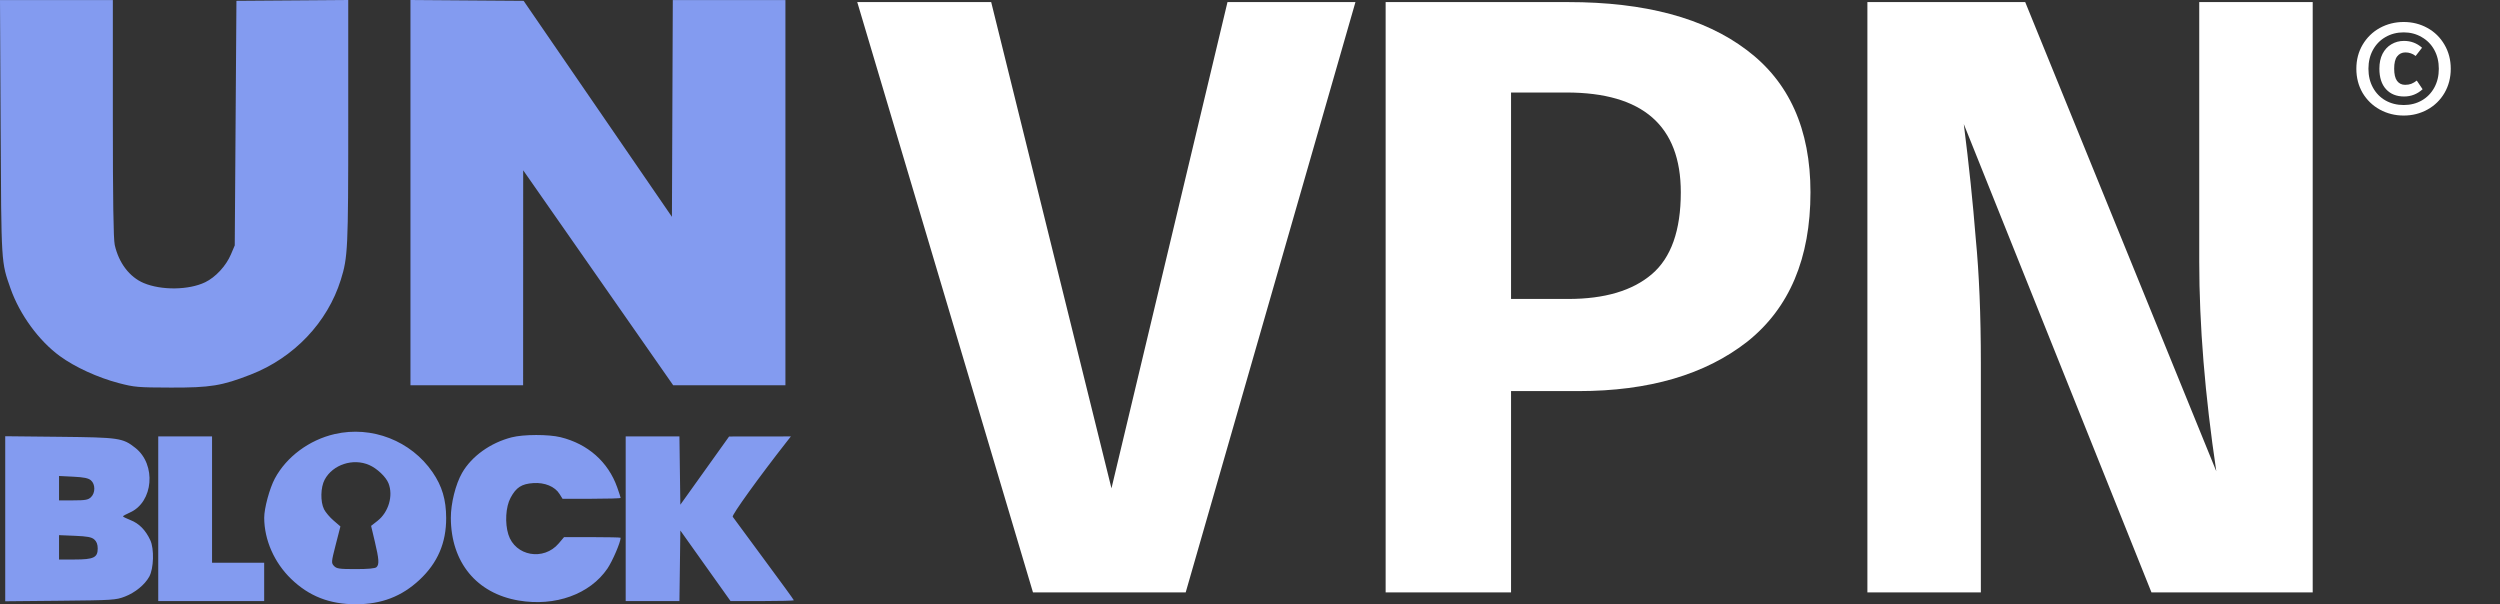 <svg width="211" height="51" viewBox="0 0 211 51" fill="none" xmlns="http://www.w3.org/2000/svg">
<rect x="0" y="0" width="211" height="51" fill="#333333" stroke="none"/>
<path fill-rule="evenodd" clip-rule="evenodd" d="M0.054 10.763C0.112 22.374 0.094 22.084 0.891 24.355C1.66 26.543 3.281 28.764 5.053 30.056C6.337 30.991 8.257 31.871 10.031 32.335C11.352 32.681 11.625 32.704 14.42 32.712C17.757 32.721 18.726 32.563 21.161 31.614C24.812 30.192 27.641 27.215 28.765 23.613C29.36 21.705 29.392 21.025 29.392 10.305V0L24.673 0.036L19.955 0.071L19.884 10.392L19.813 20.712L19.489 21.474C19.075 22.446 18.193 23.399 17.317 23.822C15.935 24.487 13.624 24.517 12.13 23.889C10.931 23.384 10.023 22.19 9.684 20.672C9.573 20.179 9.524 16.859 9.524 9.98V0.004H4.762H0L0.054 10.763ZM34.643 16.259V32.517H39.397H44.151L44.154 23.444L44.157 14.372L50.488 23.444L56.818 32.517H61.554H66.29V16.26V0.004H61.537H56.784L56.748 9.152L56.711 18.301L50.453 9.186L44.194 0.071L39.419 0.036L34.643 0V16.259ZM28.242 36.636C26.094 37.131 24.174 38.559 23.195 40.389C22.75 41.221 22.296 42.901 22.299 43.703C22.306 45.571 23.146 47.48 24.567 48.856C26.075 50.317 27.816 51 30.031 51C32.194 51 33.897 50.347 35.406 48.94C36.934 47.515 37.664 45.819 37.657 43.715C37.651 42.168 37.313 41.029 36.512 39.86C34.691 37.202 31.381 35.911 28.242 36.636ZM43.187 36.91C41.392 37.369 39.802 38.51 38.996 39.919C38.453 40.867 38.049 42.488 38.051 43.703C38.061 47.45 40.212 50.076 43.772 50.684C46.856 51.211 49.794 50.153 51.269 47.984C51.696 47.356 52.383 45.754 52.383 45.387C52.383 45.358 51.308 45.334 49.994 45.334H47.605L47.159 45.861C45.889 47.364 43.482 46.94 42.906 45.112C42.602 44.146 42.682 42.782 43.089 42.021C43.56 41.139 44.019 40.84 45.008 40.773C45.971 40.706 46.836 41.064 47.224 41.69L47.477 42.096H49.93C51.279 42.096 52.383 42.064 52.383 42.024C52.383 41.985 52.251 41.582 52.091 41.129C51.332 38.986 49.621 37.471 47.317 36.901C46.304 36.65 44.184 36.654 43.187 36.91ZM0.441 43.782V50.747L5.089 50.703C9.525 50.66 9.773 50.644 10.534 50.354C11.4 50.023 12.224 49.35 12.599 48.666C12.977 47.976 13.024 46.317 12.685 45.592C12.283 44.731 11.74 44.18 11.013 43.896C10.663 43.759 10.378 43.617 10.38 43.58C10.381 43.543 10.642 43.399 10.958 43.26C12.948 42.387 13.215 39.205 11.416 37.796C10.352 36.961 10.06 36.919 5.018 36.866L0.441 36.818V43.782ZM13.356 43.782V50.73H17.826H22.296V49.111V47.492H20.097H17.897V42.163V36.834H15.626H13.356V43.782ZM52.808 43.782V50.73H55.076H57.344L57.383 47.752L57.421 44.774L59.539 47.752L61.658 50.73H64.329C65.798 50.73 67 50.699 67 50.661C67 50.623 65.863 49.06 64.474 47.187C63.085 45.314 61.899 43.706 61.84 43.613C61.75 43.472 64.069 40.252 66.406 37.273L66.75 36.834L64.143 36.838L61.536 36.841L59.478 39.72L57.421 42.598L57.382 39.716L57.344 36.834H55.076H52.808V43.782ZM31.166 39.249C31.83 39.542 32.575 40.249 32.789 40.789C33.204 41.834 32.797 43.227 31.865 43.958L31.321 44.384L31.634 45.704C31.99 47.205 32.019 47.64 31.776 47.87C31.664 47.977 31.065 48.032 30.024 48.032C28.636 48.032 28.412 48 28.192 47.769C27.952 47.517 27.958 47.442 28.336 45.968L28.731 44.43L28.154 43.934C27.836 43.662 27.474 43.234 27.349 42.983C27.029 42.341 27.055 41.129 27.404 40.479C28.086 39.209 29.802 38.648 31.166 39.249ZM7.675 40.541C8.054 40.867 8.056 41.602 7.679 41.961C7.44 42.188 7.206 42.231 6.189 42.231H4.983V41.202V40.173L6.185 40.233C7.089 40.278 7.459 40.355 7.675 40.541ZM7.955 45.529C8.151 45.698 8.247 45.947 8.247 46.291C8.247 47.059 7.905 47.222 6.299 47.222H4.983V46.195V45.167L6.323 45.222C7.374 45.266 7.726 45.332 7.955 45.529Z" fill="#839BF0"/>
<path d="M114.4 0.176L100.072 50H87.184L72.352 0.176H83.656L93.808 41.216L103.6 0.176H114.4ZM132.356 0.176C138.836 0.176 143.852 1.52 147.404 4.208C151.004 6.896 152.804 10.904 152.804 16.232C152.804 21.8 151.028 26 147.476 28.832C143.924 31.616 139.172 33.008 133.22 33.008H127.532V50H116.948V0.176H132.356ZM132.356 25.232C135.428 25.232 137.78 24.536 139.412 23.144C141.044 21.752 141.86 19.448 141.86 16.232C141.86 10.616 138.644 7.808 132.212 7.808H127.532V25.232H132.356ZM195.192 50H181.584L165.744 10.472C166.176 13.88 166.512 17.096 166.752 20.12C167.04 23.096 167.184 26.6 167.184 30.632V50H157.608V0.176H170.928L187.056 39.776C186.096 33.344 185.616 27.44 185.616 22.064V0.176H195.192V50Z" fill="white"/>
<path d="M202.872 1.856C203.6 1.856 204.268 2.024 204.876 2.36C205.484 2.696 205.964 3.168 206.316 3.776C206.668 4.376 206.844 5.052 206.844 5.804C206.844 6.556 206.668 7.236 206.316 7.844C205.964 8.444 205.484 8.912 204.876 9.248C204.268 9.584 203.6 9.752 202.872 9.752C202.144 9.752 201.472 9.584 200.856 9.248C200.248 8.912 199.764 8.444 199.404 7.844C199.052 7.236 198.876 6.556 198.876 5.804C198.876 5.052 199.052 4.376 199.404 3.776C199.764 3.168 200.248 2.696 200.856 2.36C201.472 2.024 202.144 1.856 202.872 1.856ZM202.872 2.732C202.304 2.732 201.792 2.864 201.336 3.128C200.888 3.384 200.536 3.744 200.28 4.208C200.024 4.672 199.896 5.204 199.896 5.804C199.896 6.404 200.024 6.936 200.28 7.4C200.536 7.864 200.888 8.224 201.336 8.48C201.792 8.736 202.304 8.864 202.872 8.864C203.44 8.864 203.948 8.736 204.396 8.48C204.844 8.224 205.196 7.864 205.452 7.4C205.708 6.936 205.836 6.404 205.836 5.804C205.836 5.204 205.708 4.672 205.452 4.208C205.196 3.744 204.84 3.384 204.384 3.128C203.936 2.864 203.432 2.732 202.872 2.732ZM202.896 3.452C203.48 3.452 203.988 3.644 204.42 4.028L203.88 4.724C203.736 4.612 203.596 4.536 203.46 4.496C203.324 4.448 203.176 4.424 203.016 4.424C202.728 4.424 202.496 4.536 202.32 4.76C202.152 4.976 202.068 5.32 202.068 5.792C202.068 6.256 202.148 6.6 202.308 6.824C202.476 7.048 202.704 7.16 202.992 7.16C203.184 7.16 203.356 7.132 203.508 7.076C203.668 7.012 203.824 6.92 203.976 6.8L204.468 7.532C204.02 7.94 203.5 8.144 202.908 8.144C202.268 8.144 201.76 7.94 201.384 7.532C201.008 7.124 200.82 6.544 200.82 5.792C200.82 5.312 200.908 4.896 201.084 4.544C201.268 4.192 201.516 3.924 201.828 3.74C202.148 3.548 202.504 3.452 202.896 3.452Z" fill="white"/>
</svg>
